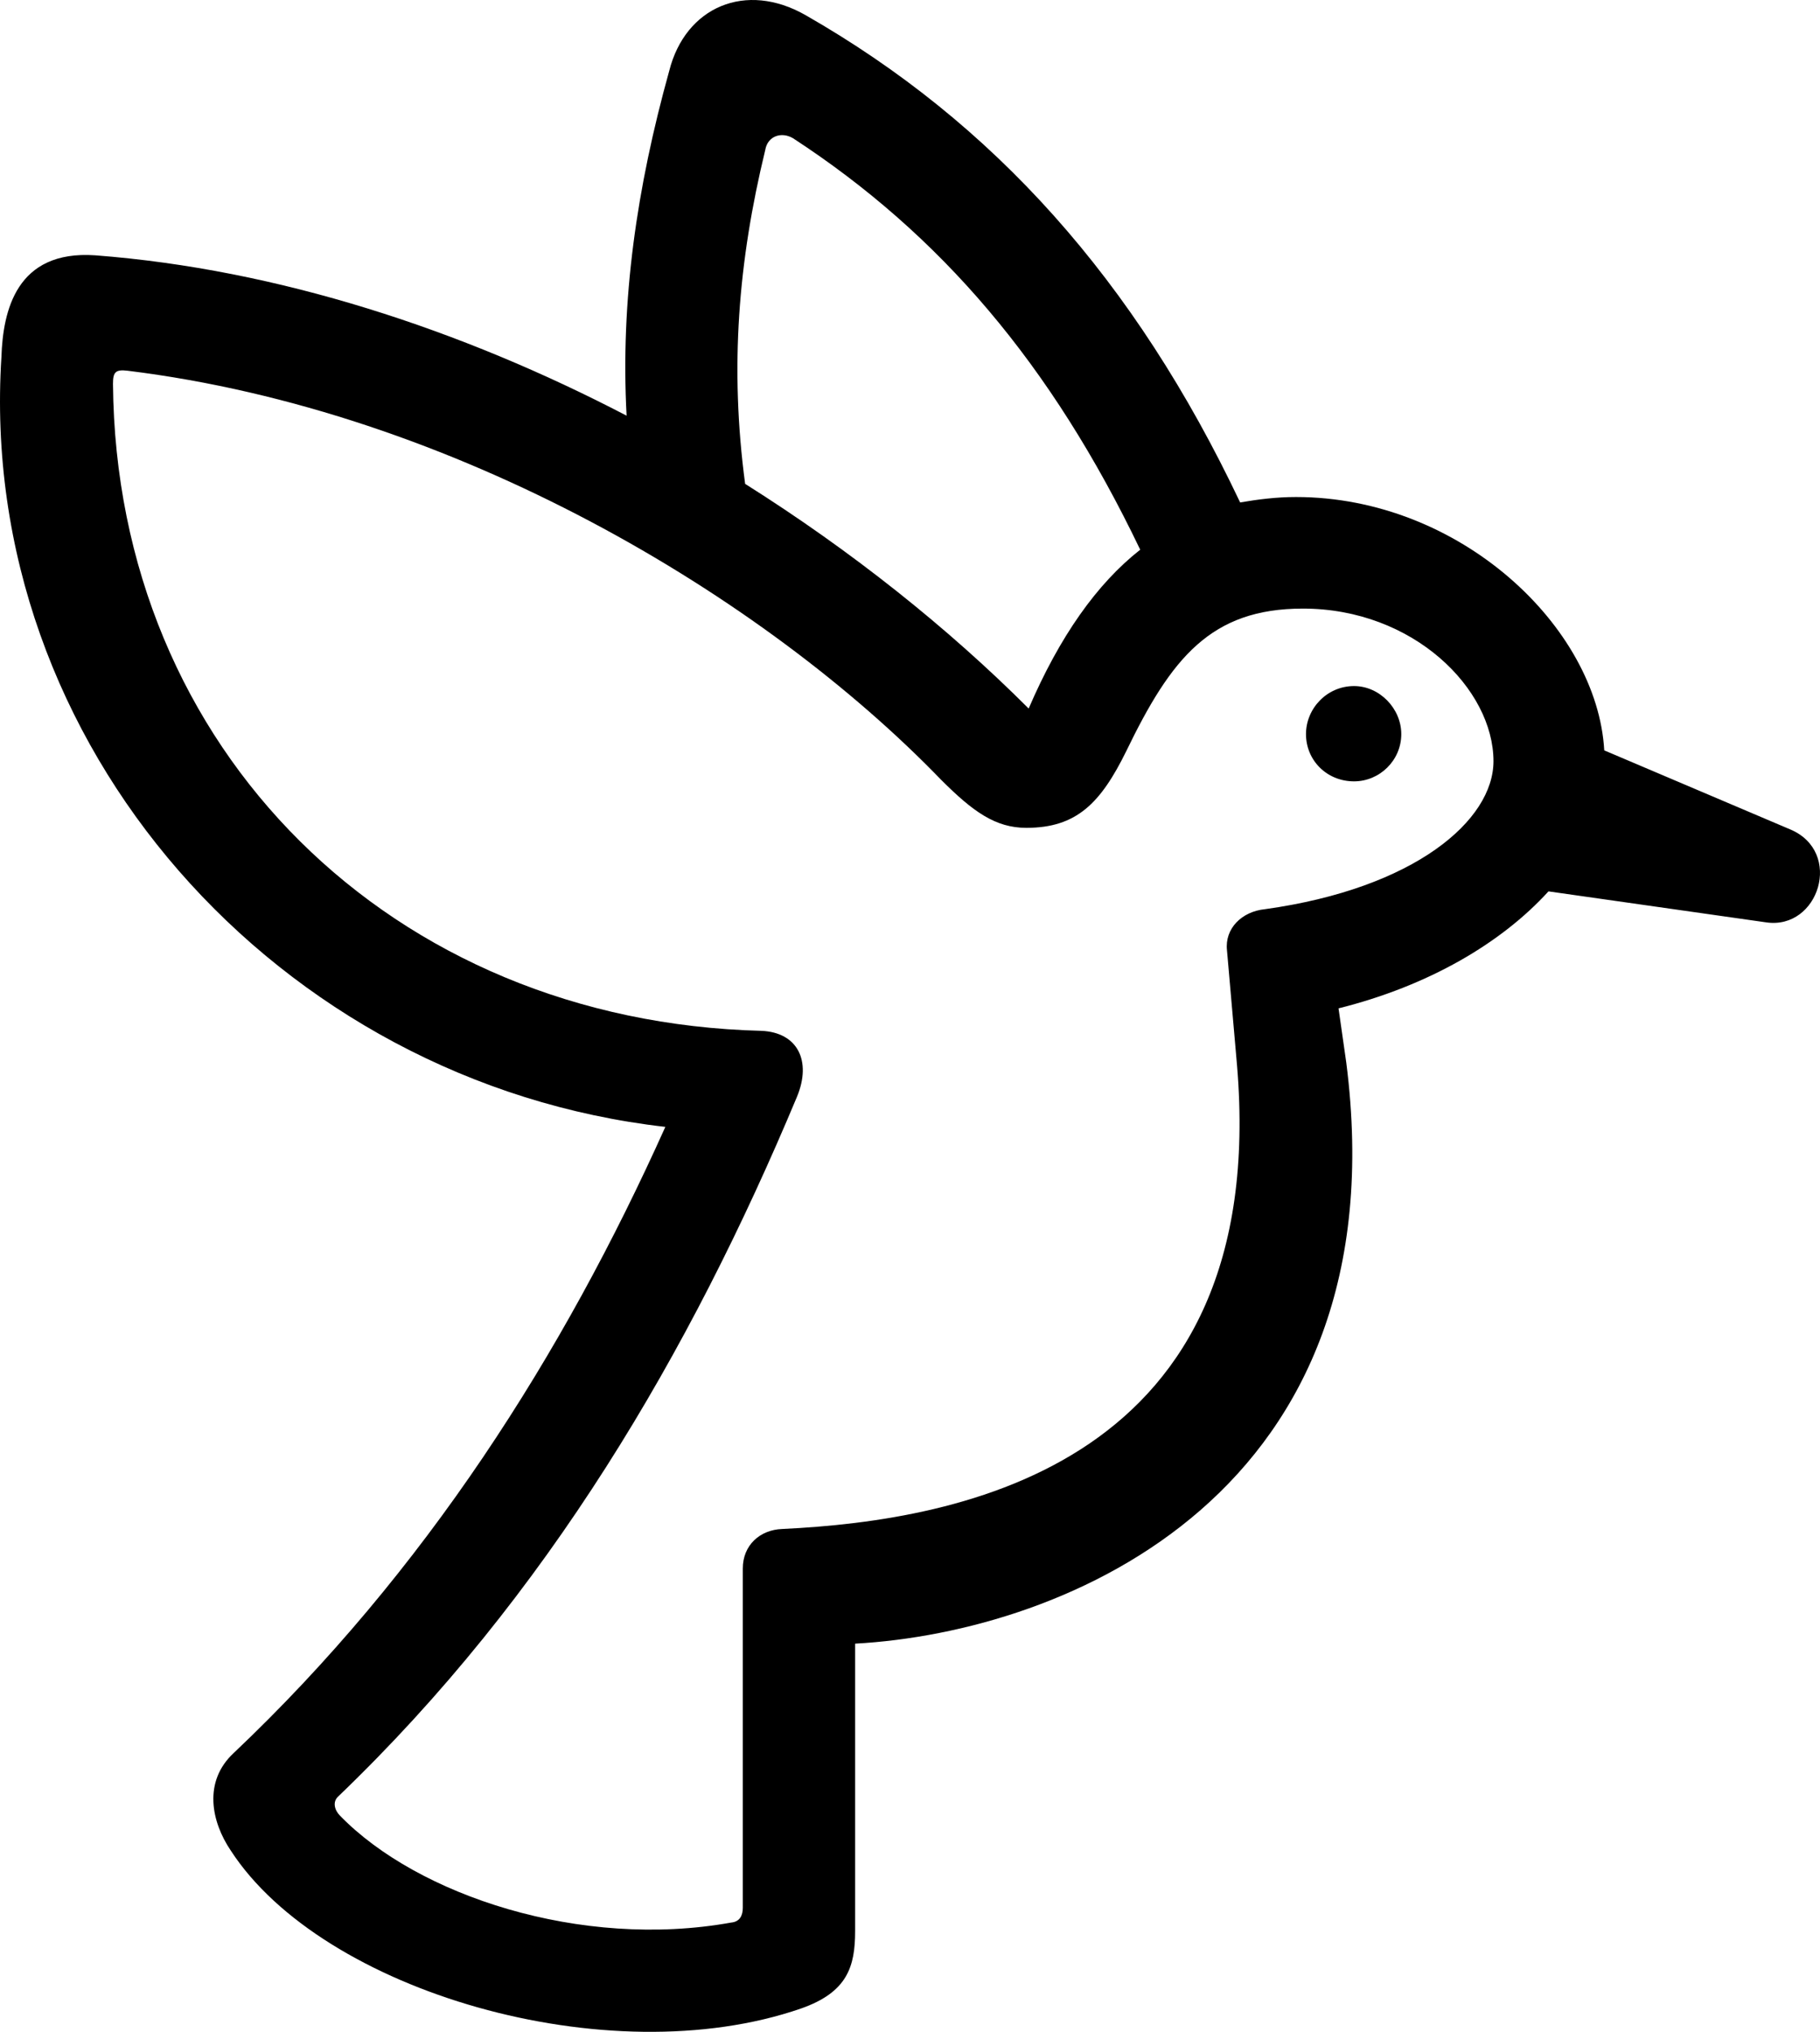 <?xml version="1.0" encoding="UTF-8" standalone="no"?>
<svg xmlns="http://www.w3.org/2000/svg"
     width="1147.139" height="1280.564"
     viewBox="0 0 1147.139 1280.564"
     fill="currentColor">
  <path d="M816.821 313.25C804.611 313.25 792.891 314.72 781.661 316.67C715.251 176.53 626.391 77.41 507.731 9.54C470.141 -11.94 432.051 4.17 421.801 44.7C401.291 118.43 391.041 189.23 394.941 261.98C290.941 207.78 175.211 169.7 59.981 160.91C10.181 157.49 1.871 196.06 0.901 224.87C-14.729 469.5 175.211 682.39 419.361 710.22C354.901 853.78 267.991 990.5 147.381 1104.76C127.851 1122.82 133.221 1148.21 145.431 1166.28C203.051 1255.15 383.221 1307.88 504.801 1265.89C534.101 1255.63 538.981 1239.52 538.981 1217.06V1035.91C672.291 1028.58 883.221 940.69 848.551 669.7L843.671 635.52C900.311 621.36 946.211 594.5 976.001 561.79L1113.201 581.32C1146.411 586.2 1162.031 536.88 1128.341 522.72L1011.151 472.92C1006.761 395.28 920.331 313.25 816.821 313.25ZM482.341 94.5C483.811 85.71 492.601 82.78 499.921 87.18C592.701 147.72 662.521 229.27 718.671 346.45C691.331 367.94 667.891 401.14 648.361 446.55C597.581 395.77 537.031 347.43 469.651 304.95C459.881 231.71 465.251 164.81 482.341 94.5ZM821.211 383.56C891.041 383.56 941.331 434.35 941.331 479.76C941.331 516.86 892.011 559.83 797.291 573.02C782.641 574.48 771.891 585.22 773.361 598.9L779.711 671.65C800.701 922.63 606.371 958.27 493.091 963.64C478.931 964.13 468.181 973.9 468.181 988.54V1202.41C468.181 1207.29 466.231 1211.2 460.861 1211.69C366.131 1228.78 263.111 1194.6 214.281 1144.31C210.861 1140.89 209.391 1135.52 213.301 1132.1C345.141 1005.63 434.981 852.31 502.361 691.18C511.641 668.72 502.851 650.65 479.901 649.68C247.481 643.82 73.161 472.92 71.211 241.96C71.211 234.64 72.681 232.69 80.491 233.66C286.541 259.05 481.371 375.75 593.181 491.47C613.201 511.49 627.361 521.75 646.891 521.75C678.631 521.75 693.771 506.12 709.881 473.41C738.201 414.81 763.111 383.56 821.211 383.56ZM853.441 492.45C869.551 492.45 883.221 479.27 883.221 462.67C883.221 446.55 869.551 432.39 853.441 432.39C836.351 432.39 823.161 446.55 823.161 462.67C823.161 479.27 836.351 492.45 853.441 492.45Z"/>
</svg>